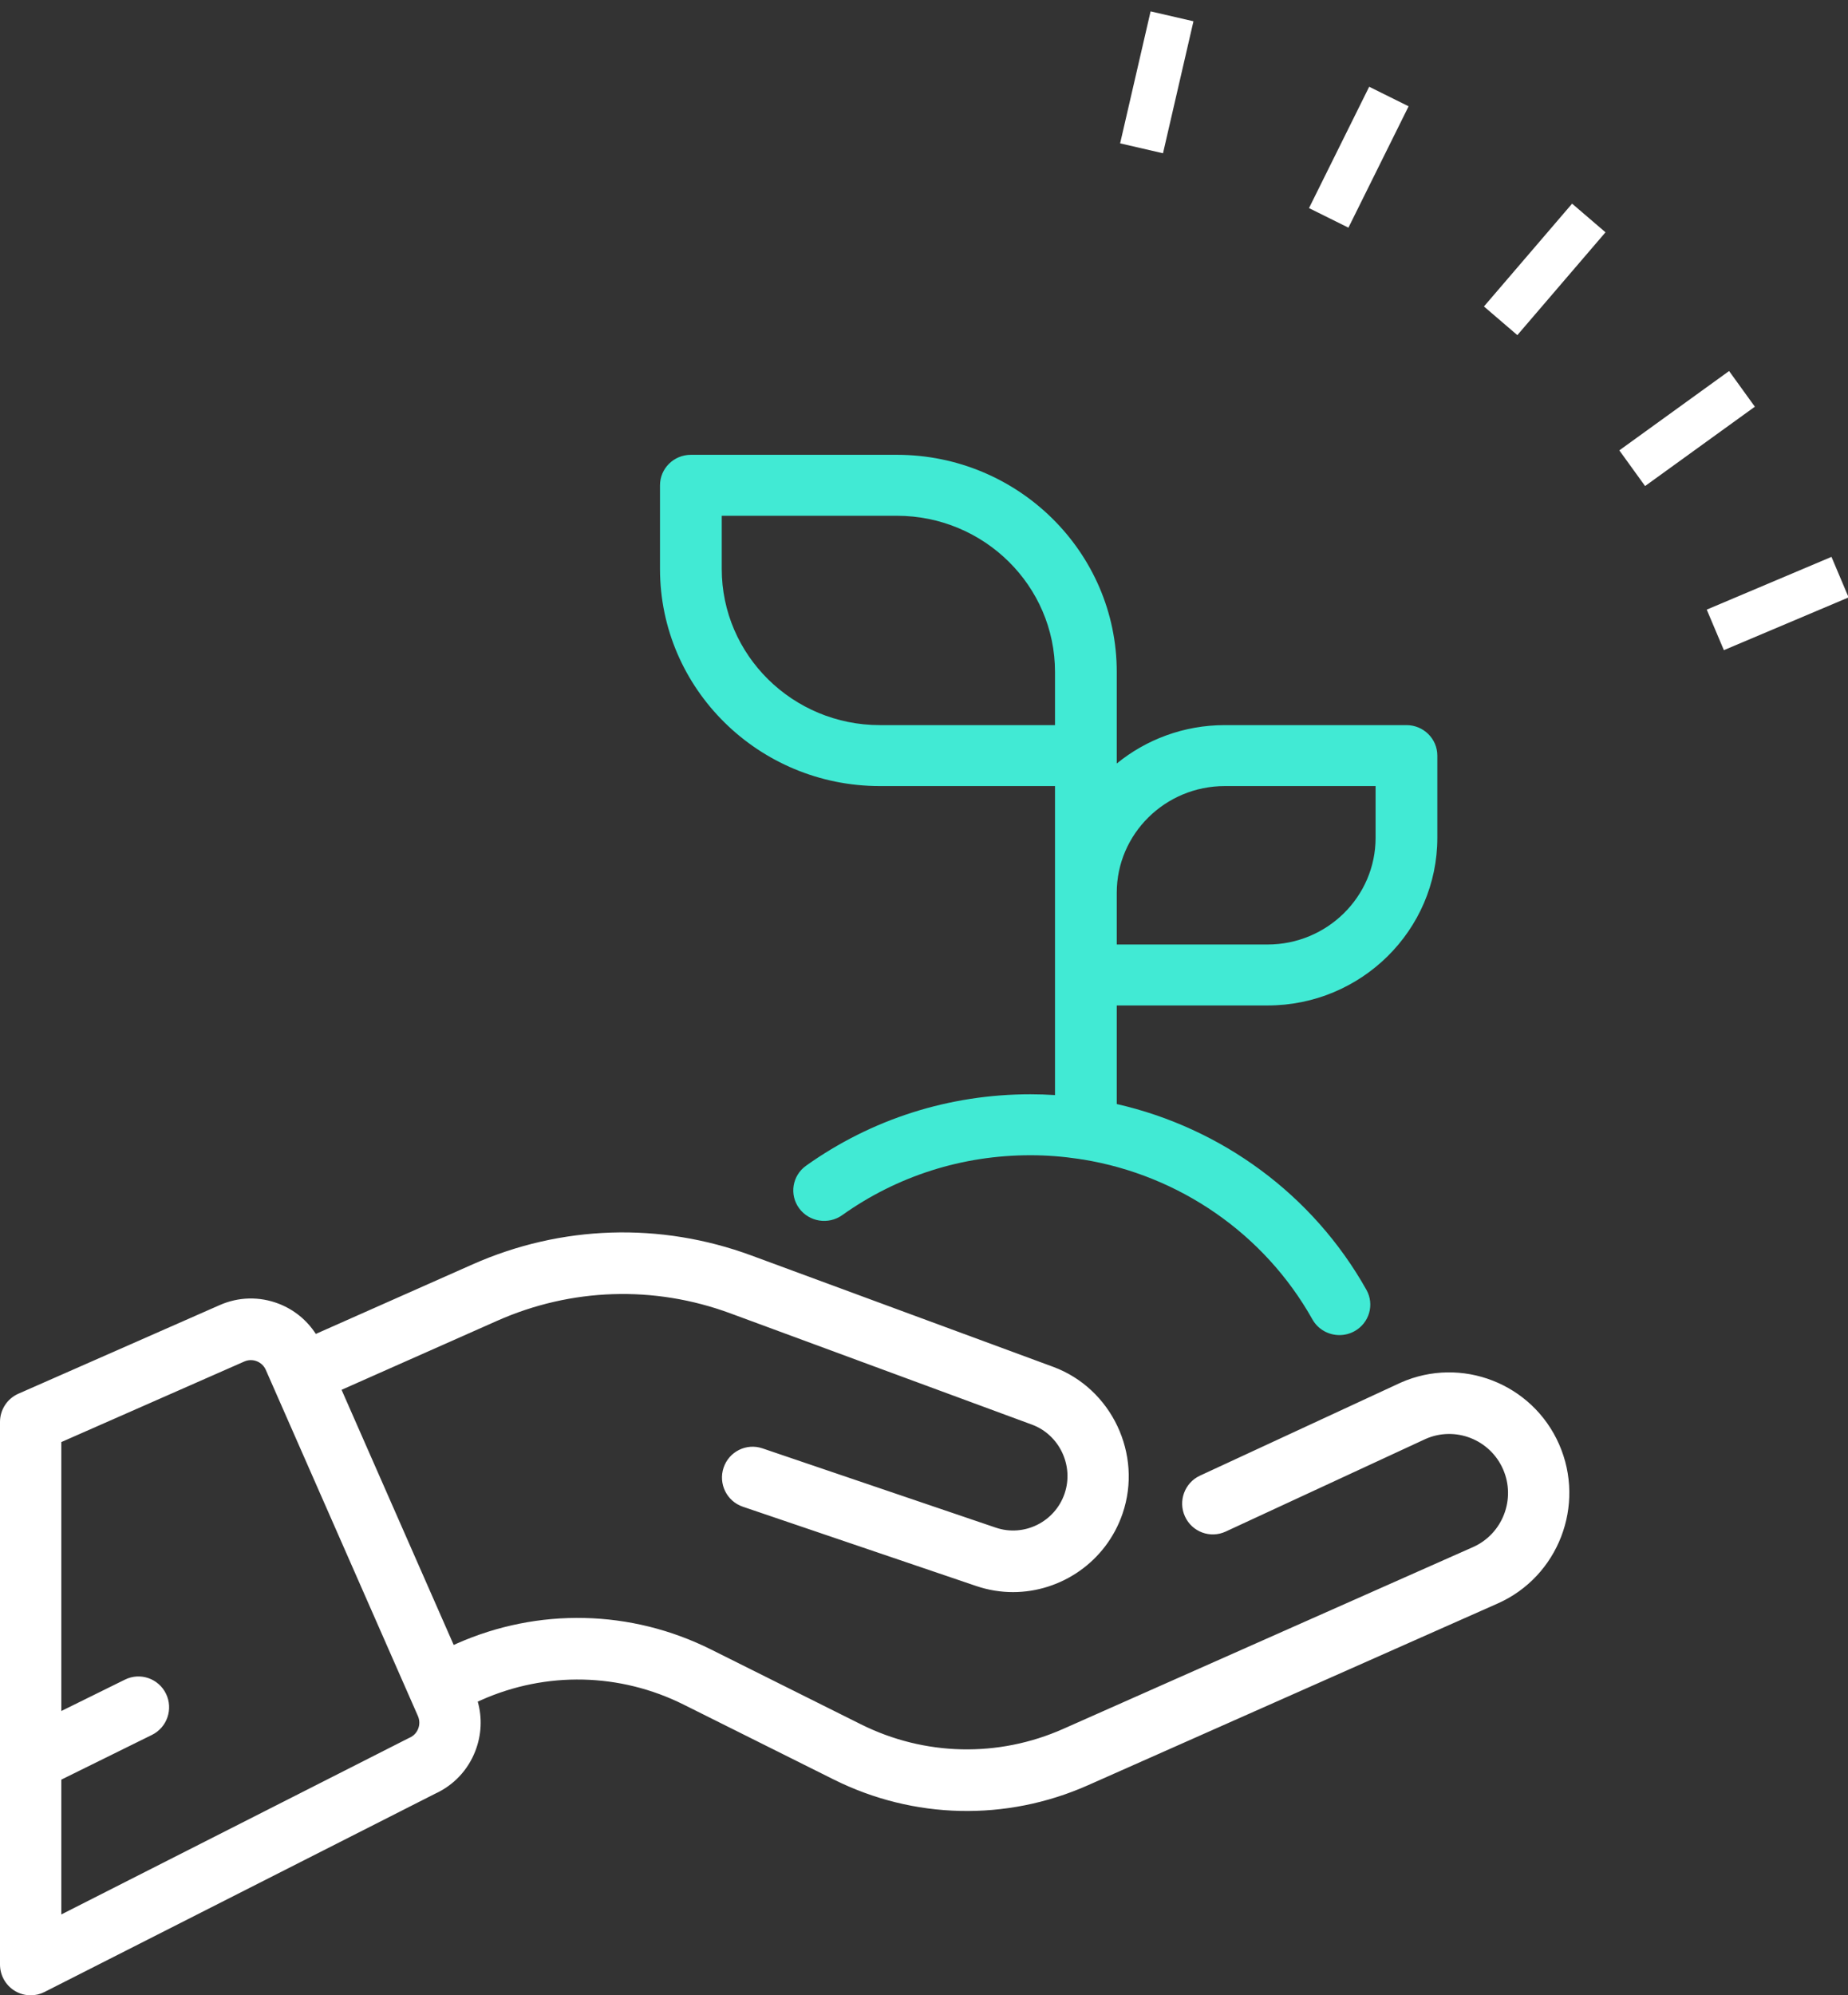 <?xml version="1.0" encoding="UTF-8"?>
<svg width="126px" height="136px" viewBox="0 0 126 136" version="1.1" xmlns="http://www.w3.org/2000/svg" xmlns:xlink="http://www.w3.org/1999/xlink">
    <rect x="0" y="0" width="126" height="136" fill="#333333" stroke="none"/>
    <!-- Generator: Sketch 53.2 (72643) - https://sketchapp.com -->
    <title>seed</title>
    <desc>Created with Sketch.</desc>
    <g id="Setting" stroke="none" stroke-width="1" fill="none" fill-rule="evenodd">
        <g id="Settings---View-Seed-Step-1" transform="translate(-122, -130)">
            <g id="seed" transform="translate(122, 130.651)">
                <g id="Group-5" transform="translate(0, 30.349)">
                    <path d="M49.21,4.155 L61.15,4.155 C67.095,4.155 71.932,8.929 71.932,14.796 L71.932,18.424 L59.992,18.424 C54.047,18.424 49.21,13.651 49.21,7.783 L49.21,4.155 Z M83.509,22.579 L93.79,22.579 L93.79,26.107 C93.79,30.116 90.485,33.378 86.423,33.378 L76.142,33.378 L76.142,29.85 C76.142,25.841 79.447,22.579 83.509,22.579 L83.509,22.579 Z M59.992,22.579 L71.932,22.579 L71.932,29.85 L71.932,35.455 L71.932,43.64 C71.376,43.605 70.818,43.586 70.256,43.586 C64.724,43.586 59.435,45.269 54.961,48.454 C54.018,49.125 53.805,50.423 54.485,51.354 C55.165,52.285 56.481,52.495 57.424,51.824 C61.176,49.153 65.613,47.741 70.256,47.741 C71.379,47.741 72.488,47.829 73.578,47.994 C73.668,48.014 73.761,48.028 73.855,48.036 C80.406,49.111 86.199,53.08 89.482,58.929 C89.867,59.614 90.585,60 91.326,60 C91.671,60 92.021,59.916 92.344,59.739 C93.361,59.183 93.729,57.918 93.165,56.915 C89.522,50.426 83.286,45.88 76.142,44.251 L76.142,37.533 L86.423,37.533 C92.807,37.533 98,32.407 98,26.107 L98,20.502 C98,19.355 97.058,18.424 95.895,18.424 L83.509,18.424 C80.713,18.424 78.145,19.408 76.142,21.042 L76.142,20.502 L76.142,14.796 C76.142,6.637 69.416,0 61.15,0 L47.105,0 C45.942,0 45,0.93 45,2.078 L45,7.783 C45,15.942 51.725,22.579 59.992,22.579 L59.992,22.579 Z" id="Fill-1" fill="#41EAD4"></path>
                    <path d="M28.515,86.824 C28.407,87.103 28.198,87.323 27.925,87.443 C27.892,87.458 27.86,87.474 27.827,87.49 L4.18,99.489 L4.18,90.3 L10.361,87.251 C11.397,86.74 11.825,85.482 11.316,84.442 C10.807,83.401 9.554,82.972 8.519,83.483 L4.18,85.623 L4.18,67.292 L16.654,61.802 C16.926,61.681 17.229,61.674 17.507,61.782 C17.784,61.89 18.004,62.1 18.124,62.374 L27.954,84.735 C27.955,84.738 27.956,84.739 27.957,84.741 L28.495,85.966 C28.615,86.24 28.622,86.545 28.515,86.824 M106.303,67.444 C104.478,63.295 99.634,61.41 95.503,63.241 C95.492,63.246 95.482,63.251 95.472,63.255 L81.817,69.58 C80.769,70.066 80.311,71.313 80.794,72.365 C81.278,73.418 82.519,73.878 83.567,73.393 L97.205,67.076 C99.224,66.189 101.588,67.113 102.479,69.14 C103.372,71.171 102.453,73.554 100.43,74.451 L72.488,86.843 C68.06,88.807 63.035,88.693 58.699,86.529 L48.471,81.425 C43.021,78.705 36.701,78.562 31.135,81.03 L30.934,81.12 L23.289,63.73 L33.902,59.023 C38.958,56.781 44.6,56.6 49.788,58.514 L70.357,66.101 C72.233,66.793 73.233,68.901 72.586,70.801 C71.927,72.737 69.82,73.779 67.891,73.123 L51.985,67.72 C50.892,67.348 49.706,67.937 49.336,69.036 C48.966,70.134 49.553,71.325 50.646,71.697 L66.552,77.1 C67.384,77.383 68.233,77.518 69.068,77.518 C72.348,77.518 75.423,75.443 76.541,72.161 C77.918,68.119 75.79,63.633 71.798,62.16 L51.229,54.573 C45.019,52.283 38.266,52.499 32.214,55.183 L21.533,59.92 C20.932,58.993 20.065,58.275 19.017,57.867 C17.699,57.354 16.26,57.388 14.971,57.959 L1.251,63.997 C0.491,64.332 0,65.087 0,65.92 L0,102.901 C0,103.63 0.377,104.307 0.995,104.689 C1.33,104.896 1.709,105 2.09,105 C2.412,105 2.735,104.925 3.032,104.775 L29.669,91.259 C30.936,90.68 31.909,89.646 32.412,88.34 C32.832,87.253 32.884,86.084 32.574,84.982 L32.823,84.871 C37.251,82.908 42.276,83.022 46.611,85.185 L56.84,90.289 C62.29,93.009 68.609,93.153 74.176,90.684 L102.119,78.292 C106.25,76.459 108.126,71.593 106.303,67.444" id="Fill-3" fill="#FFFFFF"></path>
                </g>
                <g id="Group-2" transform="translate(102.02, 22.5) rotate(13) translate(-102.02, -22.5) translate(75.02, 6)" stroke="#FFFFFF" stroke-width="3">
                    <path d="M0.5,9.233 L0.5,8.52651283e-14" id="Stroke-34"></path>
                    <path d="M14,10.983 L16.137,2" id="Stroke-36"></path>
                    <path d="M27,15.181 L31.28,7" id="Stroke-38"></path>
                    <path d="M38,22.953 L44.076,16" id="Stroke-40"></path>
                    <path d="M46,32.416 L53.478,27" id="Stroke-42"></path>
                </g>
            </g>
        </g>
    </g>
</svg>